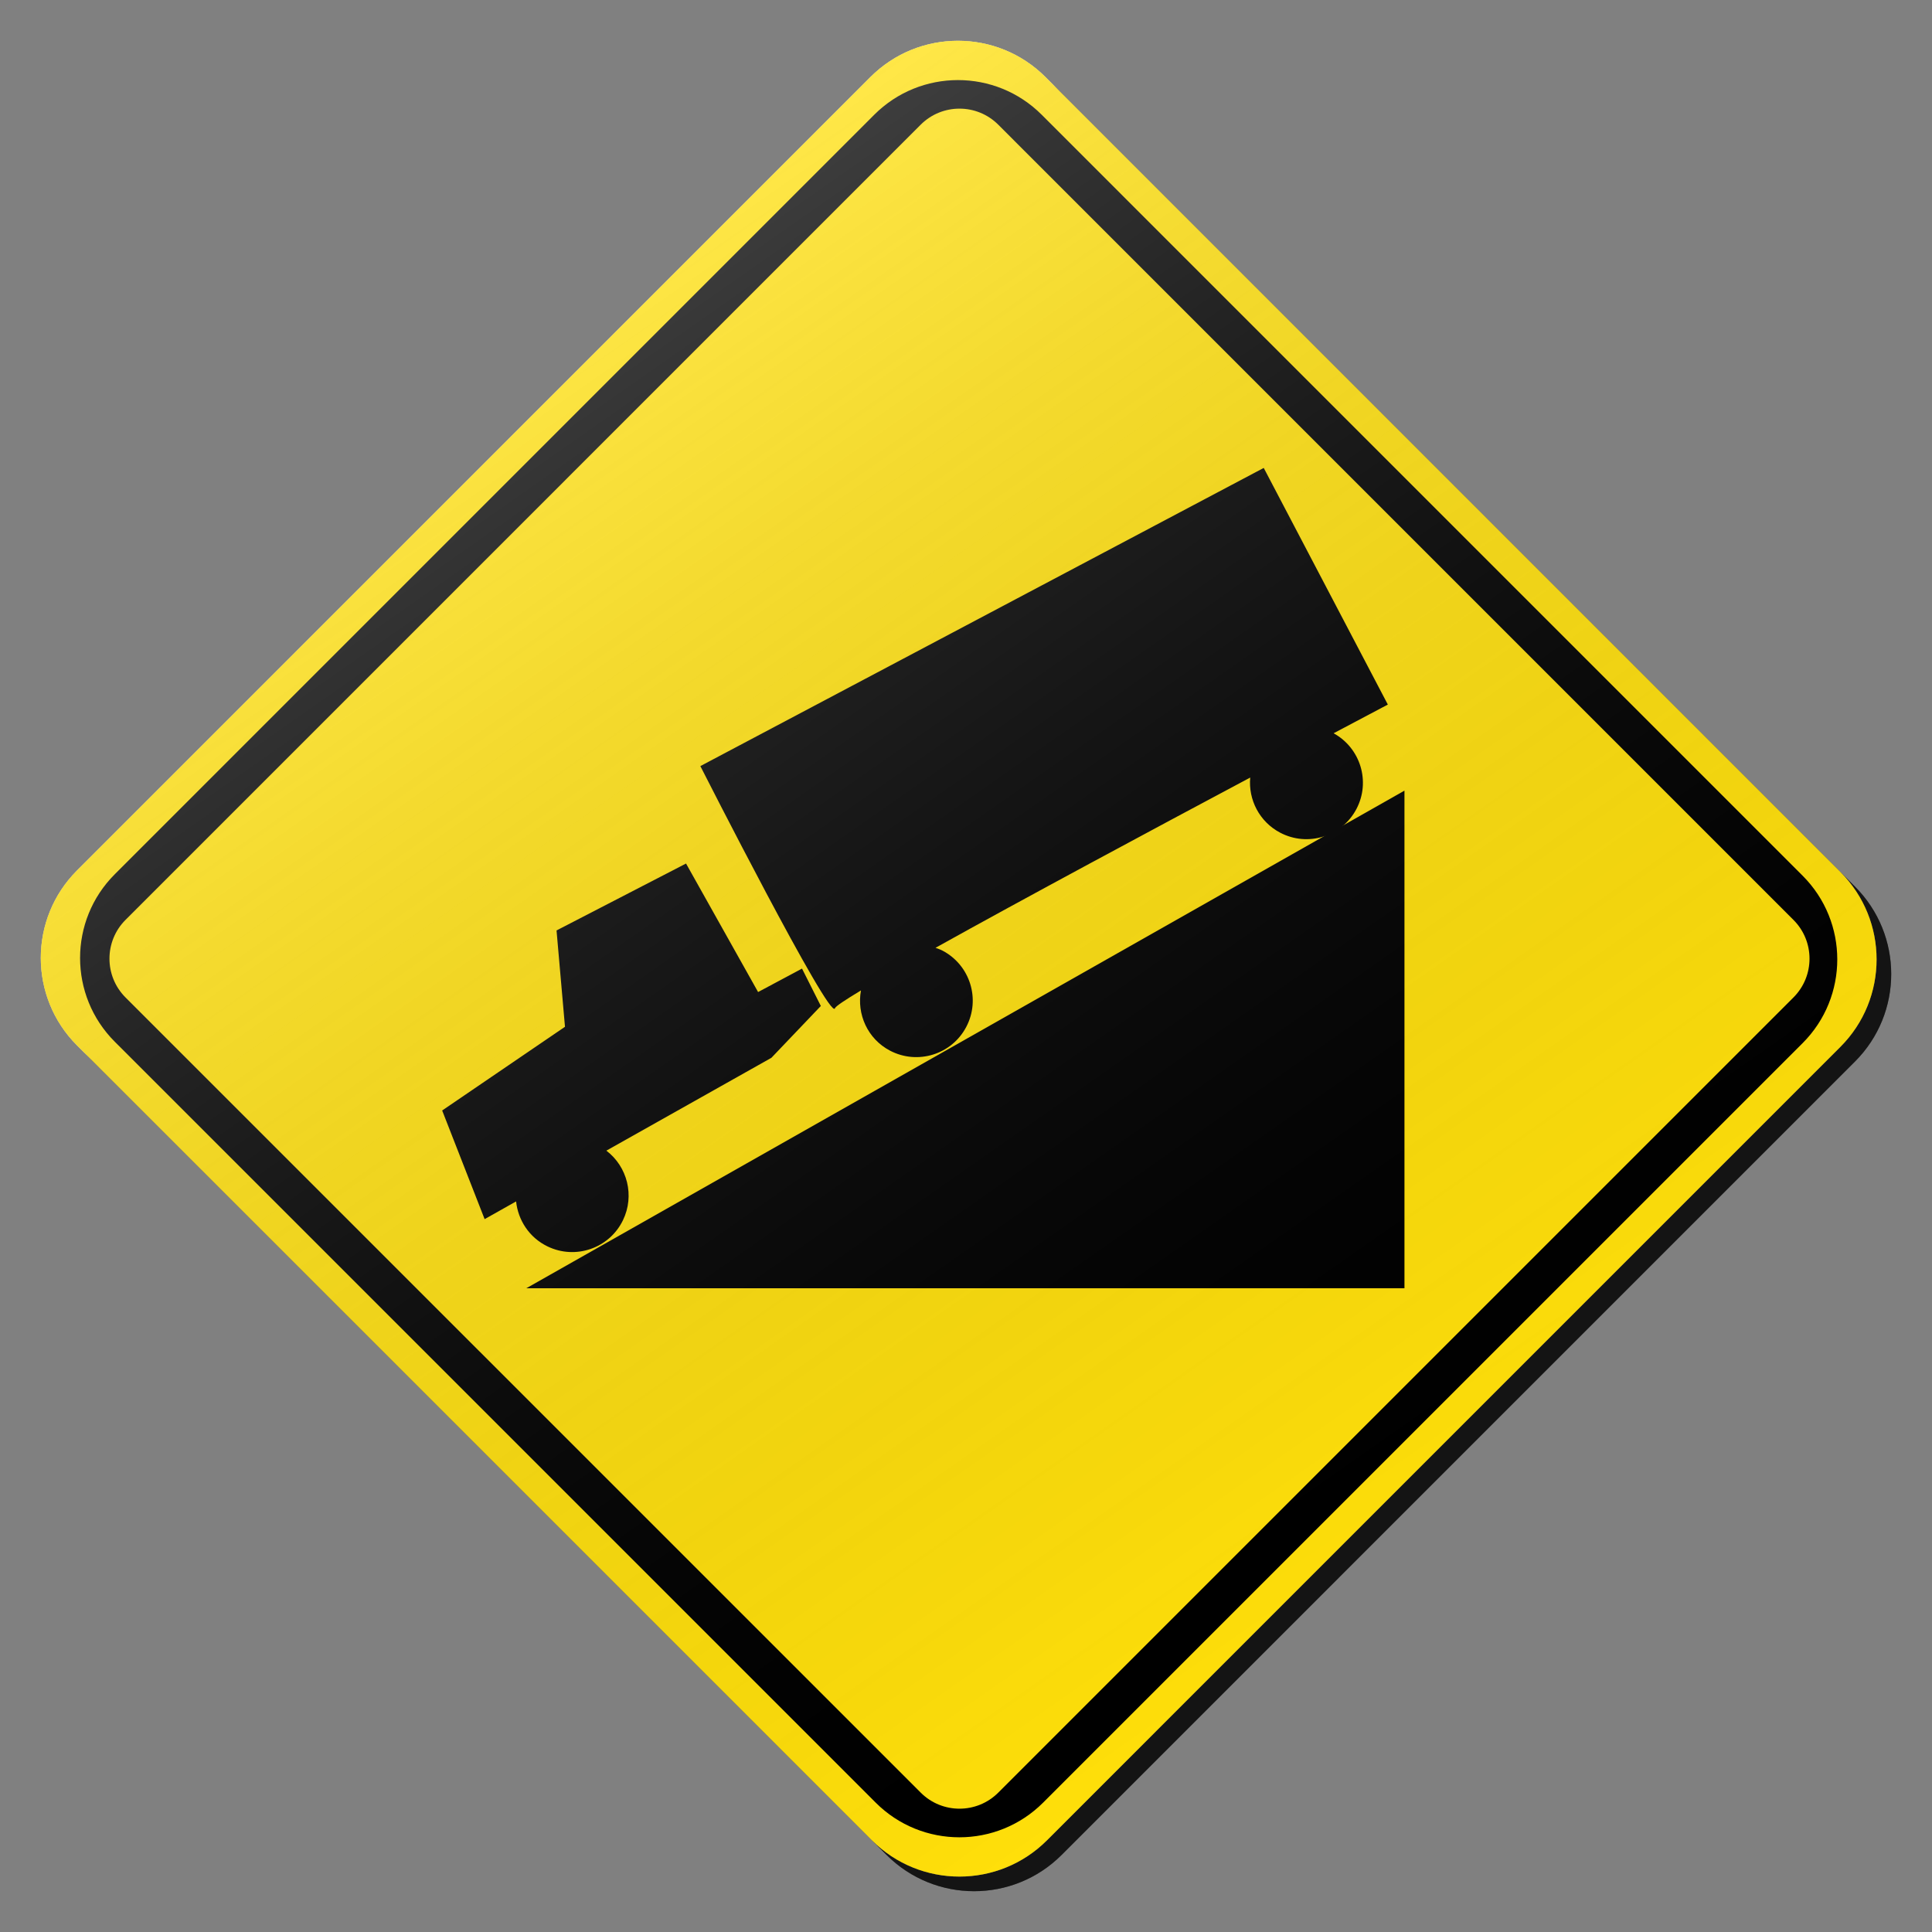 <?xml version="1.0" encoding="utf-8"?>
<!-- Generator: Adobe Illustrator 16.0.0, SVG Export Plug-In . SVG Version: 6.00 Build 0)  -->
<!DOCTYPE svg PUBLIC "-//W3C//DTD SVG 1.1//EN" "http://www.w3.org/Graphics/SVG/1.1/DTD/svg11.dtd">
<svg version="1.1" id="Layer_1" xmlns="http://www.w3.org/2000/svg" xmlns:xlink="http://www.w3.org/1999/xlink" x="0px" y="0px"
	 width="132px" height="132px" viewBox="0 0 132 132" enable-background="new 0 0 132 132" xml:space="preserve">
<rect x="0" y="0" width="132" height="132" fill="#808080" stroke="none"/>
<g id="disabled">
	<g>
		<g>
			
				<linearGradient id="SVGID_3_" gradientUnits="userSpaceOnUse" x1="126.952" y1="-148.335" x2="252.378" y2="-148.335" gradientTransform="matrix(1 0 0 -1 -123.165 -81.835)">
				<stop  offset="0" style="stop-color:#000000;stop-opacity:0.6"/>
				<stop  offset="1" style="stop-color:#000000;stop-opacity:0.6"/>
			</linearGradient>
			<path id="SVGID_1_" fill="url(#SVGID_3_)" d="M72.428,6.263l54.309,54.311c3.302,3.301,3.302,8.656,0,11.955l-54.207,54.209
				c-3.301,3.3-8.654,3.3-11.955,0L6.263,72.427c-3.301-3.301-3.301-8.654,0-11.955L60.471,6.263
				C63.772,2.961,69.126,2.961,72.428,6.263L72.428,6.263z"/>
		</g>
		<g>
			<path id="SVGID_2_" fill="#D1D1D1" d="M71.428,5.263l54.309,54.311c3.302,3.301,3.302,8.656,0,11.955l-54.207,54.209
				c-3.301,3.3-8.654,3.3-11.955,0L5.263,71.427c-3.301-3.301-3.301-8.654,0-11.955L59.471,5.263
				C62.772,1.961,68.126,1.961,71.428,5.263L71.428,5.263z"/>
		</g>
		<g>
			<defs>
				<path id="SVGID_4_" d="M72.428,6.263l54.309,54.311c3.302,3.301,3.302,8.656,0,11.955l-54.207,54.209
					c-3.301,3.3-8.654,3.3-11.955,0L6.263,72.427c-3.301-3.301-3.301-8.654,0-11.955L60.471,6.263
					C63.772,2.961,69.126,2.961,72.428,6.263L72.428,6.263z"/>
			</defs>
			<clipPath id="SVGID_5_">
				<use xlink:href="#SVGID_4_"  overflow="visible"/>
			</clipPath>
		</g>
	</g>
	<g>
		<g>
			<path id="SVGID_6_" d="M123.159,71.271l-51.888,51.888c-3.162,3.161-8.285,3.161-11.443,0L7.842,71.174
				c-3.161-3.16-3.161-8.284,0-11.443L59.729,7.842c3.161-3.161,8.285-3.161,11.445,0l51.985,51.987
				C126.318,62.988,126.318,68.111,123.159,71.271L123.159,71.271z M122.533,62.849L68.205,8.52c-1.463-1.463-3.838-1.463-5.301,0
				L8.576,62.849c-1.463,1.463-1.463,3.836,0,5.301l54.329,54.326c1.463,1.465,3.838,1.465,5.301,0l54.327-54.326
				C123.998,66.686,123.998,64.313,122.533,62.849L122.533,62.849z"/>
		</g>
	</g>
	<g>
		<g>
			<polygon id="SVGID_8_" points="95.957,54.019 35.957,88.018 95.957,88.018 			"/>
		</g>
	</g>
	<g>
		<g>
			<path id="SVGID_10_" d="M91.116,50.099c1.838,1.011,2.541,3.308,1.559,5.173c-0.991,1.886-3.325,2.612-5.212,1.618
				c-1.421-0.748-2.182-2.258-2.045-3.765c-6.675,3.555-15.48,8.278-21.501,11.632c0.162,0.06,0.325,0.113,0.481,0.195
				c1.886,0.992,2.612,3.325,1.618,5.212c-0.992,1.886-3.326,2.609-5.212,1.618c-1.533-0.806-2.279-2.495-1.98-4.112
				c-1.092,0.656-1.74,1.09-1.777,1.216c-0.292,0.995-9.197-16.544-9.197-16.544L86.342,31.97l8.479,16.168
				C94.82,48.14,93.398,48.89,91.116,50.099L91.116,50.099z M54.796,66.177l1.286,2.554l-3.377,3.541l-11.277,6.344
				c1.434,1.09,1.951,3.074,1.132,4.758c-0.932,1.916-3.242,2.715-5.159,1.781c-1.244-0.604-2.004-1.79-2.14-3.07l-2.15,1.21
				l-2.901-7.423l8.391-5.719l-0.577-6.582l8.848-4.572l4.923,8.78L54.796,66.177L54.796,66.177z"/>
		</g>
	</g>
	
		<linearGradient id="SVGID_7_" gradientUnits="userSpaceOnUse" x1="219.025" y1="-190.694" x2="158.305" y2="-103.976" gradientTransform="matrix(1 0 0 -1 -123.165 -81.835)">
		<stop  offset="0" style="stop-color:#000000;stop-opacity:0"/>
		<stop  offset="1" style="stop-color:#FFFFFF;stop-opacity:0.25"/>
	</linearGradient>
	<path fill="url(#SVGID_7_)" d="M71.428,5.263l54.309,54.311c3.302,3.301,3.302,8.656,0,11.955l-54.207,54.209
		c-3.301,3.3-8.654,3.3-11.955,0L5.263,71.427c-3.301-3.301-3.301-8.654,0-11.955L59.471,5.263
		C62.772,1.961,68.126,1.961,71.428,5.263L71.428,5.263z"/>
</g>
<g id="normal">
	<g>
		<g>
			
				<linearGradient id="SVGID_9_" gradientUnits="userSpaceOnUse" x1="126.952" y1="-148.335" x2="252.378" y2="-148.335" gradientTransform="matrix(1 0 0 -1 -123.165 -81.835)">
				<stop  offset="0" style="stop-color:#000000;stop-opacity:0.6"/>
				<stop  offset="1" style="stop-color:#000000;stop-opacity:0.6"/>
			</linearGradient>
			<path id="SVGID_13_" fill="url(#SVGID_9_)" d="M72.428,6.263l54.309,54.311c3.302,3.301,3.302,8.656,0,11.955l-54.207,54.209
				c-3.301,3.3-8.654,3.3-11.955,0L6.263,72.427c-3.301-3.301-3.301-8.654,0-11.955L60.471,6.263
				C63.772,2.961,69.126,2.961,72.428,6.263L72.428,6.263z"/>
		</g>
		<g>
			<path id="SVGID_14_" fill="#FFDF0A" d="M71.428,5.263l54.309,54.311c3.302,3.301,3.302,8.656,0,11.955l-54.207,54.209
				c-3.301,3.3-8.654,3.3-11.955,0L5.263,71.427c-3.301-3.301-3.301-8.654,0-11.955L59.471,5.263
				C62.772,1.961,68.126,1.961,71.428,5.263L71.428,5.263z"/>
		</g>
		<g>
			<defs>
				<path id="SVGID_11_" d="M72.428,6.263l54.309,54.311c3.302,3.301,3.302,8.656,0,11.955l-54.207,54.209
					c-3.301,3.3-8.654,3.3-11.955,0L6.263,72.427c-3.301-3.301-3.301-8.654,0-11.955L60.471,6.263
					C63.772,2.961,69.126,2.961,72.428,6.263L72.428,6.263z"/>
			</defs>
			<clipPath id="SVGID_12_">
				<use xlink:href="#SVGID_11_"  overflow="visible"/>
			</clipPath>
		</g>
	</g>
	<g>
		<g>
			<path id="SVGID_18_" d="M123.159,71.271l-51.888,51.888c-3.162,3.161-8.285,3.161-11.443,0L7.842,71.174
				c-3.161-3.16-3.161-8.284,0-11.443L59.729,7.842c3.161-3.161,8.285-3.161,11.445,0l51.985,51.987
				C126.318,62.988,126.318,68.111,123.159,71.271L123.159,71.271z M122.533,62.849L68.205,8.52c-1.463-1.463-3.838-1.463-5.301,0
				L8.576,62.849c-1.463,1.463-1.463,3.836,0,5.301l54.329,54.326c1.463,1.465,3.838,1.465,5.301,0l54.327-54.326
				C123.998,66.686,123.998,64.313,122.533,62.849L122.533,62.849z"/>
		</g>
	</g>
	<g>
		<g>
			<polygon id="SVGID_20_" points="95.957,54.019 35.957,88.018 95.957,88.018 			"/>
		</g>
	</g>
	<g>
		<g>
			<path id="SVGID_22_" d="M91.116,50.099c1.838,1.011,2.541,3.308,1.559,5.173c-0.991,1.886-3.325,2.612-5.212,1.618
				c-1.421-0.748-2.182-2.258-2.045-3.765c-6.675,3.555-15.48,8.278-21.501,11.632c0.162,0.06,0.325,0.113,0.481,0.195
				c1.886,0.992,2.612,3.325,1.618,5.212c-0.992,1.886-3.326,2.609-5.212,1.618c-1.533-0.806-2.279-2.495-1.98-4.112
				c-1.092,0.656-1.74,1.09-1.777,1.216c-0.292,0.995-9.197-16.544-9.197-16.544L86.342,31.97l8.479,16.168
				C94.82,48.14,93.398,48.89,91.116,50.099L91.116,50.099z M54.796,66.177l1.286,2.554l-3.377,3.541l-11.277,6.344
				c1.434,1.09,1.951,3.074,1.132,4.758c-0.932,1.916-3.242,2.715-5.159,1.781c-1.244-0.604-2.004-1.79-2.14-3.07l-2.15,1.21
				l-2.901-7.423l8.391-5.719l-0.577-6.582l8.848-4.572l4.923,8.78L54.796,66.177L54.796,66.177z"/>
		</g>
	</g>
	
		<linearGradient id="SVGID_15_" gradientUnits="userSpaceOnUse" x1="219.025" y1="-190.694" x2="158.305" y2="-103.976" gradientTransform="matrix(1 0 0 -1 -123.165 -81.835)">
		<stop  offset="0" style="stop-color:#000000;stop-opacity:0"/>
		<stop  offset="1" style="stop-color:#FFFFFF;stop-opacity:0.25"/>
	</linearGradient>
	<path fill="url(#SVGID_15_)" d="M71.428,5.263l54.309,54.311c3.302,3.301,3.302,8.656,0,11.955l-54.207,54.209
		c-3.301,3.3-8.654,3.3-11.955,0L5.263,71.427c-3.301-3.301-3.301-8.654,0-11.955L59.471,5.263
		C62.772,1.961,68.126,1.961,71.428,5.263L71.428,5.263z"/>
</g>
</svg>
